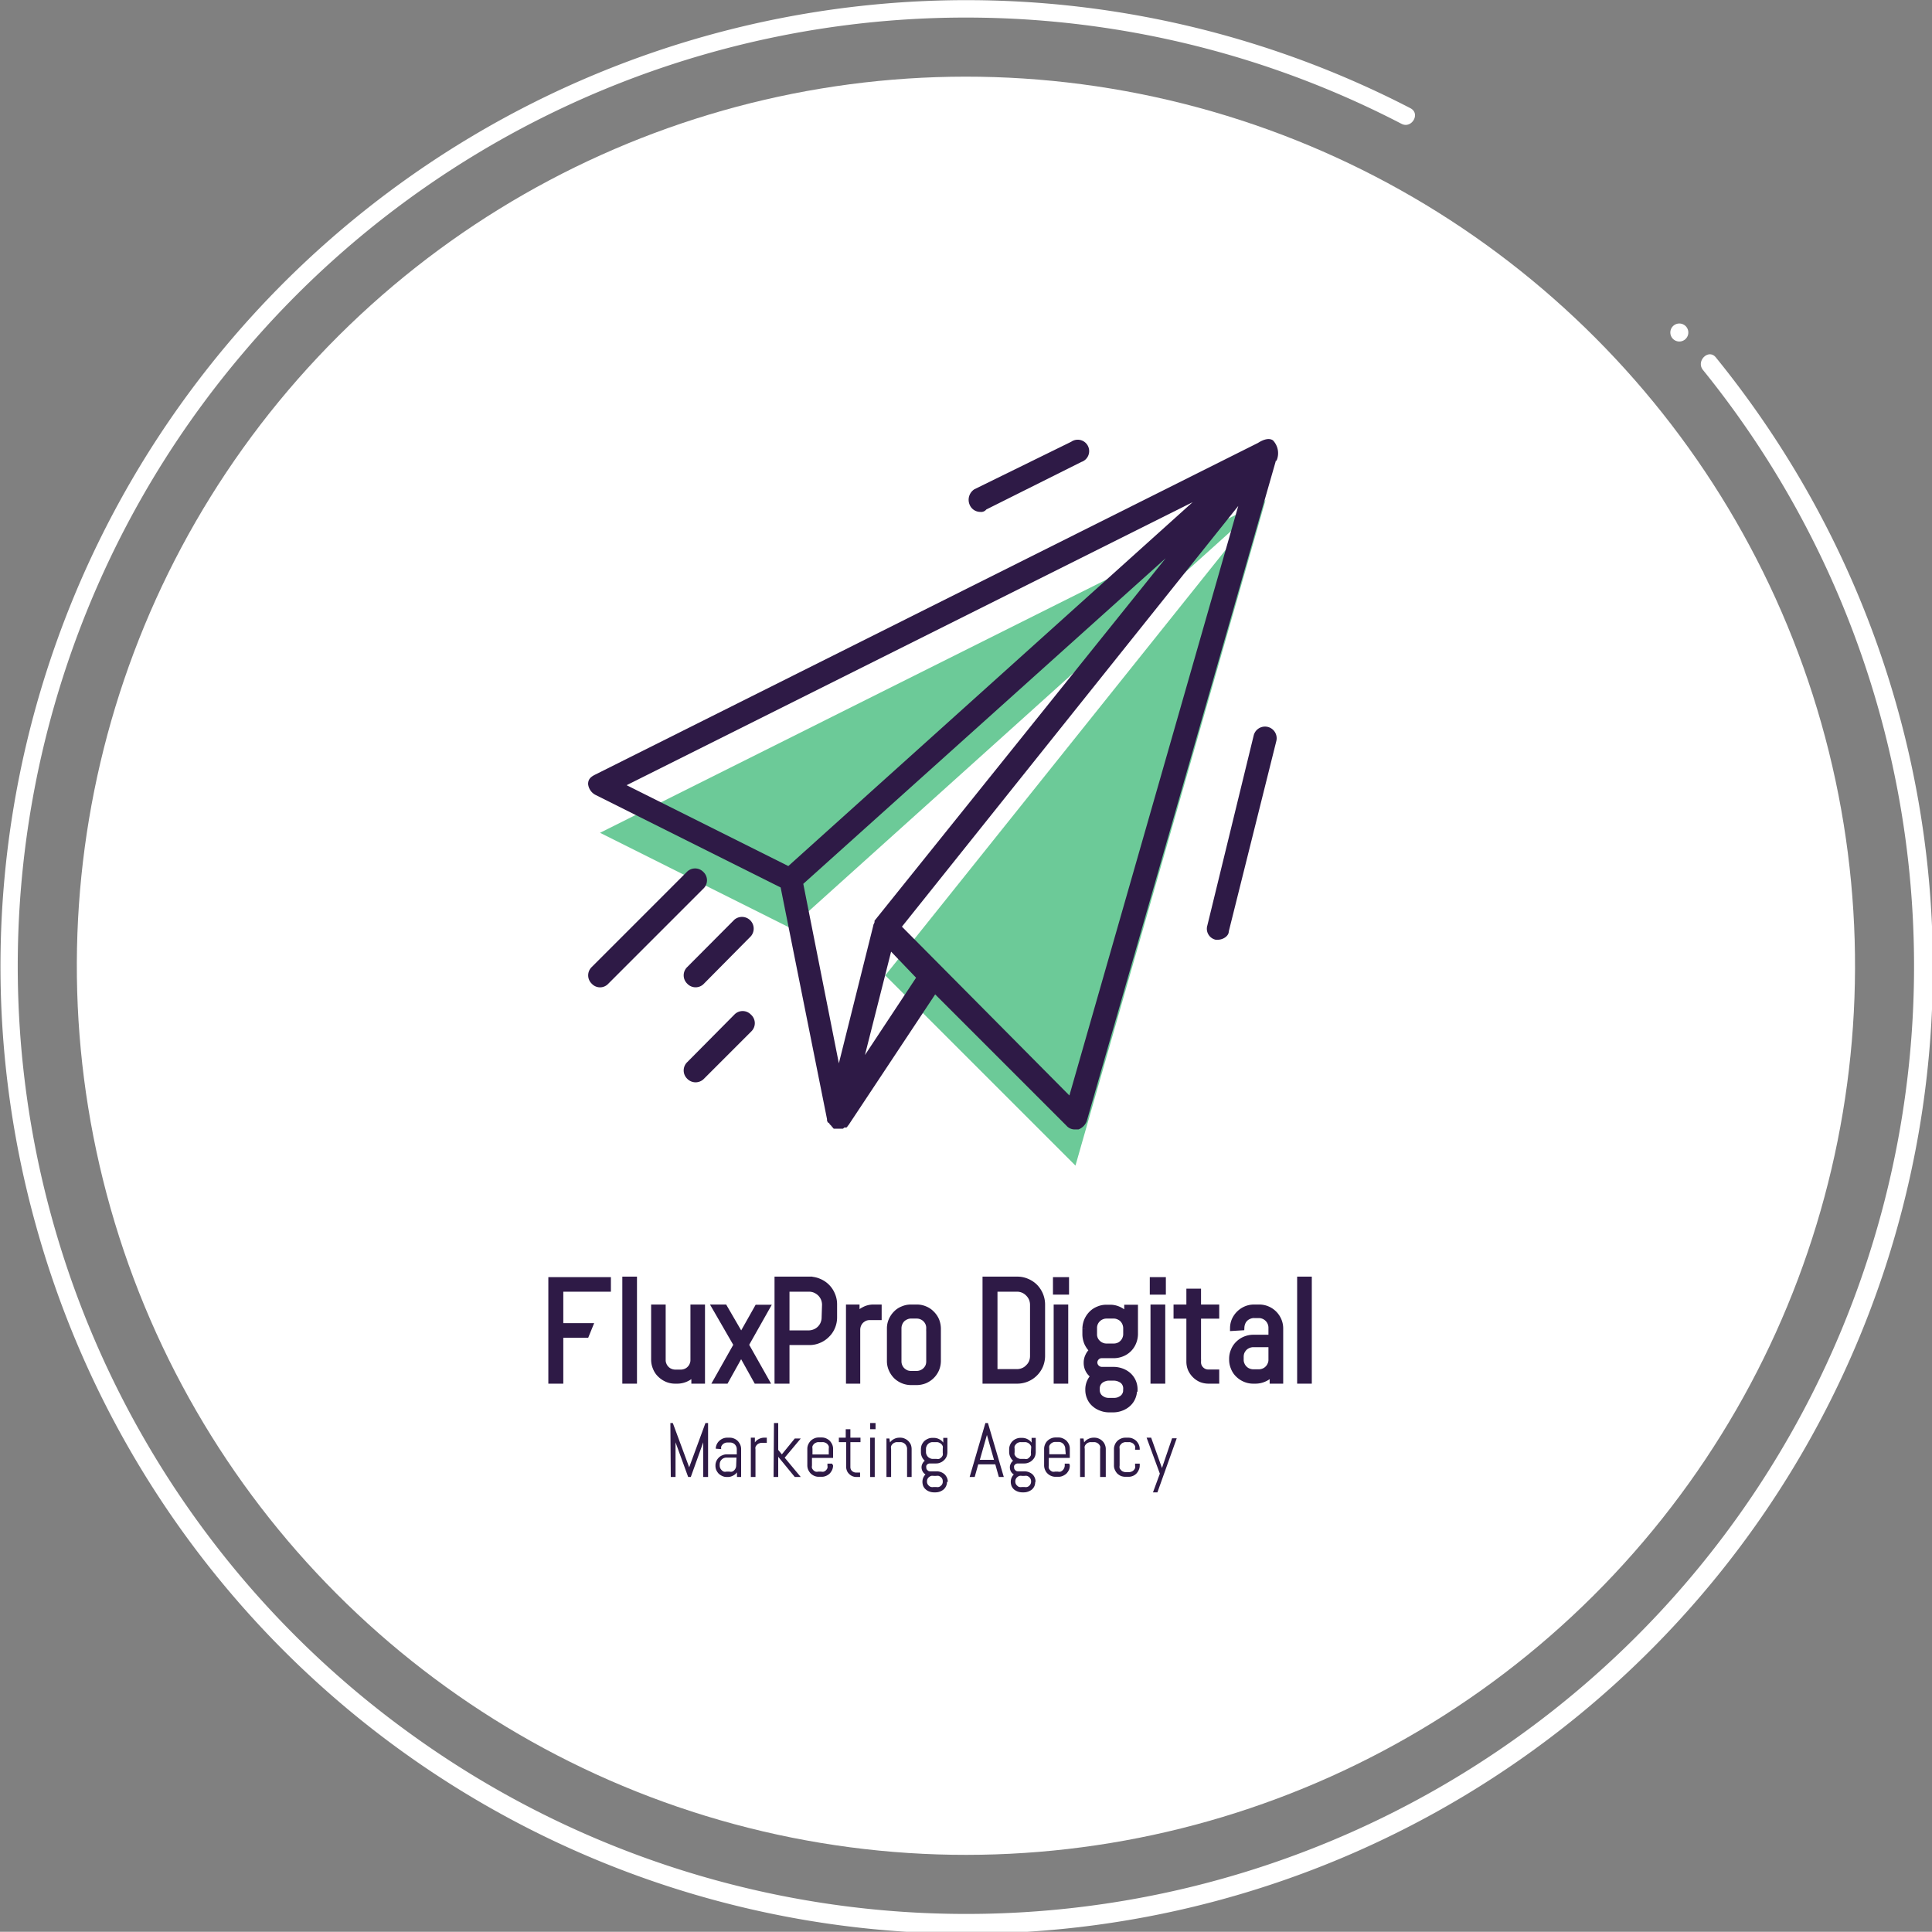 <svg xmlns="http://www.w3.org/2000/svg" viewBox="0 0 191.16 191.14"><rect x="0" y="0" width="191.16" height="191.14" fill="#808080" stroke="none"/><defs><style>.cls-1{fill:#fff;}.cls-2,.cls-3{fill:#2e1a46;}.cls-2{stroke:#2e1a46;stroke-miterlimit:10;stroke-width:0.59px;}.cls-4{fill:#6cca98;}</style></defs><title>logo</title><g id="Layer_2" data-name="Layer 2"><g id="Layer_1-2" data-name="Layer 1"><path class="cls-1" d="M168.51,36.62A93.77,93.77,0,0,1,40.56,171.51,93.67,93.67,0,0,1,24.06,34.92,93.67,93.67,0,0,1,123.77,6.08a93.55,93.55,0,0,1,14.9,6.17c1,.52,1.91-1,.89-1.54a95.58,95.58,0,0,0-136,110.56A95.58,95.58,0,1,0,178.33,47.76a96.88,96.88,0,0,0-8.56-12.4c-.72-.89-2,.37-1.26,1.26Z"/><circle class="cls-1" cx="95.58" cy="95.56" r="87.97" transform="translate(-19.3 166.77) rotate(-76.79)"/><path class="cls-2" d="M54.55,126.66h5.6v.85H55.44v3.7h2.91l-.35.86H55.44v4.54h-.89Z"/><path class="cls-2" d="M61.87,136.61v-10h.86v10Z"/><path class="cls-2" d="M68.7,136.61v-.86a2,2,0,0,1-.74.63,2.08,2.08,0,0,1-1,.23H66.8a2,2,0,0,1-.8-.16,2.19,2.19,0,0,1-.67-.45,1.84,1.84,0,0,1-.45-.68,2,2,0,0,1-.16-.8v-5.15h.85v5.2a1.12,1.12,0,0,0,.1.48,1.16,1.16,0,0,0,.26.39,1.13,1.13,0,0,0,.4.27,1.28,1.28,0,0,0,.47.1h.57a1.29,1.29,0,0,0,.48-.1,1.13,1.13,0,0,0,.4-.27,1.16,1.16,0,0,0,.26-.39,1.12,1.12,0,0,0,.1-.48v-5.2h.85v7.24Z"/><path class="cls-2" d="M74.85,136.61l-1.52-2.73-1.52,2.73h-.92l2-3.55-2.13-3.69h.92l1.66,2.86,1.6-2.84h.92l-2.07,3.67,2,3.55Z"/><path class="cls-2" d="M82.53,130.35a2.36,2.36,0,0,1-.19.94,2.3,2.3,0,0,1-.53.78,2.39,2.39,0,0,1-.79.53,2.32,2.32,0,0,1-.94.19H77.82v3.82h-.89v-10h3.15a2.32,2.32,0,0,1,.94.19,2.38,2.38,0,0,1,1.32,1.32,2.32,2.32,0,0,1,.19.94Zm-.9-1.24a1.63,1.63,0,0,0-.12-.62,1.57,1.57,0,0,0-.34-.51,1.7,1.7,0,0,0-.52-.35,1.58,1.58,0,0,0-.61-.12H77.82v4.42H80a1.58,1.58,0,0,0,.61-.12,1.51,1.51,0,0,0,.52-.34,1.47,1.47,0,0,0,.34-.51,1.58,1.58,0,0,0,.12-.61Z"/><path class="cls-2" d="M86.06,130.32a1.28,1.28,0,0,0-.48.09,1.56,1.56,0,0,0-.4.27,1.33,1.33,0,0,0-.26.39,1.37,1.37,0,0,0-.1.48v5.06H84v-7.24h.75v.86a2.08,2.08,0,0,1,.75-.63,1.92,1.92,0,0,1,.94-.23h.5v.95Z"/><path class="cls-2" d="M92.8,134.66a2.15,2.15,0,0,1-.16.8,2.1,2.1,0,0,1-.46.68,2.19,2.19,0,0,1-.67.45,2.24,2.24,0,0,1-.8.16h-.57a2.15,2.15,0,0,1-.8-.16,2.12,2.12,0,0,1-.68-.45,2.24,2.24,0,0,1-.45-.68,2,2,0,0,1-.16-.8v-3.21a2,2,0,0,1,.16-.8,2.19,2.19,0,0,1,.45-.67,1.84,1.84,0,0,1,.68-.45,2,2,0,0,1,.8-.16h.57a2,2,0,0,1,.8.16,1.89,1.89,0,0,1,.67.45,2.06,2.06,0,0,1,.46.67,2.24,2.24,0,0,1,.16.8Zm-.86-3.25a1.2,1.2,0,0,0-.36-.88,1.16,1.16,0,0,0-.39-.26,1.18,1.18,0,0,0-.48-.1h-.57a1.12,1.12,0,0,0-.48.1,1.31,1.31,0,0,0-.4.26,1.26,1.26,0,0,0-.26.4,1.29,1.29,0,0,0-.1.48v3.3a1.26,1.26,0,0,0,.36.87,1.56,1.56,0,0,0,.4.27,1.28,1.28,0,0,0,.48.09h.57a1.26,1.26,0,0,0,1.14-.75,1.32,1.32,0,0,0,.09-.48Z"/><path class="cls-2" d="M103.11,134.17a2.5,2.5,0,0,1-.19.94,2.47,2.47,0,0,1-2.26,1.5H97.51v-10h3.15a2.36,2.36,0,0,1,.94.19,2.47,2.47,0,0,1,.79.52,2.54,2.54,0,0,1,.53.8,2.5,2.5,0,0,1,.19.94Zm-.9-5.06a1.63,1.63,0,0,0-.12-.62,1.6,1.6,0,0,0-.35-.51,1.54,1.54,0,0,0-.51-.35,1.59,1.59,0,0,0-.62-.12H98.4v8.25h2.21a1.59,1.59,0,0,0,.62-.12,1.41,1.41,0,0,0,.51-.35,1.46,1.46,0,0,0,.35-.5,1.63,1.63,0,0,0,.12-.62Z"/><path class="cls-2" d="M104.48,127.8v-1.14h1v1.14Zm.07,8.81v-7.24h.85v7.24Z"/><path class="cls-2" d="M112.21,137.51a1.85,1.85,0,0,1-.16.78,1.77,1.77,0,0,1-.45.62,2.11,2.11,0,0,1-.68.4,2.18,2.18,0,0,1-.8.14h-.35a2.14,2.14,0,0,1-.8-.14,2,2,0,0,1-.68-.4,1.65,1.65,0,0,1-.45-.62,1.85,1.85,0,0,1-.16-.78v0a1.83,1.83,0,0,1,.57-1.37,1.48,1.48,0,0,1-.73-1.3,1.46,1.46,0,0,1,.16-.69,1.33,1.33,0,0,1,.43-.53,2.36,2.36,0,0,1-.53-.72,2.25,2.25,0,0,1-.19-.88v-.54a2.24,2.24,0,0,1,.16-.8A2.19,2.19,0,0,1,108,130a1.92,1.92,0,0,1,.68-.45,2,2,0,0,1,.8-.16h.36a2,2,0,0,1,.94.23,2.08,2.08,0,0,1,.75.63l0-.86h.77V132a2.19,2.19,0,0,1-.16.8,2,2,0,0,1-1.13,1.13,2.19,2.19,0,0,1-.8.16H109a.69.69,0,0,0-.5.21.67.67,0,0,0-.16.24.64.64,0,0,0-.06.28.75.75,0,0,0,.72.72h1.17a2.4,2.4,0,0,1,.8.14,2.11,2.11,0,0,1,.68.4,1.87,1.87,0,0,1,.45.62,1.89,1.89,0,0,1,.16.79Zm-.78-6.1a1.31,1.31,0,0,0-.36-.88,1.2,1.2,0,0,0-.4-.26,1.12,1.12,0,0,0-.48-.1h-.71a1.18,1.18,0,0,0-.48.1,1.16,1.16,0,0,0-.39.26,1.2,1.2,0,0,0-.36.88V132a1.15,1.15,0,0,0,.36.87,1.16,1.16,0,0,0,.39.26,1.18,1.18,0,0,0,.48.1h.71a1.28,1.28,0,0,0,.48-.09,1.09,1.09,0,0,0,.4-.27,1.16,1.16,0,0,0,.26-.39,1.18,1.18,0,0,0,.1-.48Zm0,6a1,1,0,0,0-.36-.81,1.48,1.48,0,0,0-.88-.29h-.44a1.27,1.27,0,0,0-.48.08,1.22,1.22,0,0,0-.39.21,1,1,0,0,0-.36.81v.11a1,1,0,0,0,.36.8,1.47,1.47,0,0,0,.39.22,1.51,1.51,0,0,0,.48.07h.44a1.51,1.51,0,0,0,.48-.07,1.53,1.53,0,0,0,.4-.22,1,1,0,0,0,.36-.8Z"/><path class="cls-2" d="M114.06,127.8v-1.14h1v1.14Zm.07,8.81v-7.24H115v7.24Z"/><path class="cls-2" d="M119.56,136.61a2,2,0,0,1-.72-.14,1.94,1.94,0,0,1-.6-.41,2,2,0,0,1-.42-.61,1.91,1.91,0,0,1-.14-.71v-4.56h-1.27v-.81h1.27V127.8h.86v1.57h1.8v.81h-1.8v4.6a1,1,0,0,0,.13.51,1.09,1.09,0,0,0,.37.37,1,1,0,0,0,.52.14h.78v.81Z"/><path class="cls-2" d="M122,131.39a2,2,0,0,1,.16-.76,2.15,2.15,0,0,1,1.12-1.1,2.05,2.05,0,0,1,.81-.16h.49a2.05,2.05,0,0,1,.81.16,2.09,2.09,0,0,1,1.12,1.12,2,2,0,0,1,.16.8v5.16h-.75v-.85a2,2,0,0,1-.74.62,2.11,2.11,0,0,1-1,.23H124a2,2,0,0,1-.8-.16,2.12,2.12,0,0,1-.68-.45,1.84,1.84,0,0,1-.45-.68,2,2,0,0,1-.16-.8v-.07a2,2,0,0,1,.16-.8,1.92,1.92,0,0,1,.45-.68,2.12,2.12,0,0,1,.68-.45,2.15,2.15,0,0,1,.8-.16h1.8v-1a1.25,1.25,0,0,0-1.24-1.24h-.49a1.12,1.12,0,0,0-.48.1,1.2,1.2,0,0,0-.4.26,1.11,1.11,0,0,0-.26.4,1.4,1.4,0,0,0-.1.46ZM125.8,133H124a1.31,1.31,0,0,0-.88.36,1.56,1.56,0,0,0-.27.4,1.36,1.36,0,0,0-.09.48v.3a1.12,1.12,0,0,0,.1.48,1.16,1.16,0,0,0,.26.39,1.13,1.13,0,0,0,.4.27,1.29,1.29,0,0,0,.48.1h.56a1.29,1.29,0,0,0,.48-.1,1.13,1.13,0,0,0,.4-.27,1.16,1.16,0,0,0,.26-.39,1.12,1.12,0,0,0,.1-.48Z"/><path class="cls-2" d="M128.64,136.61v-10h.86v10Z"/><path class="cls-3" d="M66.33,140.8h.24l1.62,4.38,0,0v0l1.61-4.38h.26v5.34h-.48v-3.66l0,.23-1.23,3.43h-.26l-1.25-3.43,0-.23v3.66h-.47Z"/><path class="cls-3" d="M70.82,143.34a1.1,1.1,0,0,1,.33-.76,1.26,1.26,0,0,1,.36-.24,1.07,1.07,0,0,1,.43-.09h.27a1.07,1.07,0,0,1,.43.09,1.13,1.13,0,0,1,.36.24,1.41,1.41,0,0,1,.24.36,1.07,1.07,0,0,1,.09.43v2.77h-.41v-.46a1.08,1.08,0,0,1-.4.33,1.06,1.06,0,0,1-.5.13H71.9a1,1,0,0,1-.42-.09,1.31,1.31,0,0,1-.37-.24,1.41,1.41,0,0,1-.24-.36,1.09,1.09,0,0,1-.08-.43v0a1.06,1.06,0,0,1,.08-.43,1.13,1.13,0,0,1,.24-.36,1,1,0,0,1,.37-.24,1,1,0,0,1,.42-.09h1v-.51a.75.75,0,0,0-.05-.26.77.77,0,0,0-.14-.21.6.6,0,0,0-.21-.14.6.6,0,0,0-.26-.05h-.27a.6.6,0,0,0-.26.05.6.6,0,0,0-.21.14.77.77,0,0,0-.14.21.7.7,0,0,0,0,.25Zm2.05.88h-1a.74.74,0,0,0-.25.05.6.6,0,0,0-.21.14.57.57,0,0,0-.15.22.7.7,0,0,0-.05.25V145a.75.75,0,0,0,.05.26.8.8,0,0,0,.15.21.6.6,0,0,0,.21.14.56.56,0,0,0,.25,0h.31a.6.6,0,0,0,.26,0,.6.6,0,0,0,.21-.14.77.77,0,0,0,.14-.21.75.75,0,0,0,.05-.26Z"/><path class="cls-3" d="M75.36,142.76a.62.62,0,0,0-.26.06.6.6,0,0,0-.21.14.77.77,0,0,0-.14.21.74.74,0,0,0,0,.25v2.72h-.46v-3.89h.4v.47a1.09,1.09,0,0,1,.4-.34,1.14,1.14,0,0,1,.51-.13h.27v.51Z"/><path class="cls-3" d="M76.58,140.8H77v2.66l.36.44,1.28-1.57h.59l-1.59,1.9,1.59,1.91h-.59l-1.64-2v2h-.46Z"/><path class="cls-3" d="M82.43,145a1.11,1.11,0,0,1-.09.43,1.41,1.41,0,0,1-.24.36,1.26,1.26,0,0,1-.36.24,1.07,1.07,0,0,1-.43.09H81a1.07,1.07,0,0,1-.43-.09,1.26,1.26,0,0,1-.36-.24,1.41,1.41,0,0,1-.24-.36,1.11,1.11,0,0,1-.09-.43v-1.65a1.07,1.07,0,0,1,.09-.43,1.41,1.41,0,0,1,.24-.36,1.26,1.26,0,0,1,.36-.24,1.07,1.07,0,0,1,.43-.09h.31a1.07,1.07,0,0,1,.43.09,1.26,1.26,0,0,1,.36.24,1.41,1.41,0,0,1,.24.36,1.07,1.07,0,0,1,.09.43v.9H80.34V145a.75.75,0,0,0,0,.26.77.77,0,0,0,.14.21.64.64,0,0,0,.22.14.53.53,0,0,0,.25,0h.31a.53.53,0,0,0,.25,0,.55.55,0,0,0,.22-.14.77.77,0,0,0,.14-.21.75.75,0,0,0,0-.26v-.18h.46ZM82,143.35a.75.75,0,0,0,0-.26.77.77,0,0,0-.14-.21.55.55,0,0,0-.22-.14.53.53,0,0,0-.25-.05H81a.53.53,0,0,0-.25.05.64.64,0,0,0-.22.14.77.77,0,0,0-.14.21.75.75,0,0,0,0,.26v.56H82Z"/><path class="cls-3" d="M84.73,146.14a1,1,0,0,1-.71-.3.87.87,0,0,1-.22-.32,1.09,1.09,0,0,1-.08-.39v-2.44H83v-.44h.68v-.84h.46v.84h1v.44h-1v2.46a.55.55,0,0,0,.07.28.46.46,0,0,0,.2.19.54.54,0,0,0,.28.08h.41v.44Z"/><path class="cls-3" d="M86.1,141.41v-.61h.53v.61Zm0,4.73v-3.89h.45v3.89Z"/><path class="cls-3" d="M89.75,146.14v-2.79a.58.58,0,0,0-.06-.26.64.64,0,0,0-.35-.35.58.58,0,0,0-.26-.05h-.3a.58.58,0,0,0-.26.05.64.64,0,0,0-.35.35.58.58,0,0,0,0,.26v2.79h-.46v-3.81H88l.06.39a1.09,1.09,0,0,1,.4-.34,1.14,1.14,0,0,1,.51-.13h.11a1,1,0,0,1,.43.09,1.13,1.13,0,0,1,.36.24,1.23,1.23,0,0,1,.25.36,1.26,1.26,0,0,1,.08.43v2.77Z"/><path class="cls-3" d="M93.7,146.62a1,1,0,0,1-.09.42,1,1,0,0,1-.24.33,1.31,1.31,0,0,1-.36.21,1.26,1.26,0,0,1-.43.08h-.19a1.26,1.26,0,0,1-.43-.08,1.07,1.07,0,0,1-.36-.21.9.9,0,0,1-.25-.33,1.16,1.16,0,0,1-.08-.42v0a1,1,0,0,1,.3-.73.86.86,0,0,1-.39-.7.78.78,0,0,1,.09-.37.82.82,0,0,1,.23-.29,1.08,1.08,0,0,1-.28-.38,1.1,1.1,0,0,1-.1-.47v-.29a1.26,1.26,0,0,1,.08-.43,1.41,1.41,0,0,1,.24-.36,1.31,1.31,0,0,1,.37-.24,1,1,0,0,1,.42-.09h.19a1.14,1.14,0,0,1,.51.13,1,1,0,0,1,.4.34v-.47h.41v1.41a1.26,1.26,0,0,1-.08.43,1,1,0,0,1-.25.36,1,1,0,0,1-.36.24,1,1,0,0,1-.43.09H92a.4.4,0,0,0-.27.11.35.35,0,0,0-.08.13.4.4,0,0,0,0,.15.33.33,0,0,0,.11.27.34.34,0,0,0,.27.12h.63a1.25,1.25,0,0,1,.43.07,1.31,1.31,0,0,1,.36.21,1.16,1.16,0,0,1,.24.34,1,1,0,0,1,.09.42Zm-.42-3.27a.75.75,0,0,0,0-.26.77.77,0,0,0-.14-.21.74.74,0,0,0-.22-.14.58.58,0,0,0-.26-.05h-.38a.56.56,0,0,0-.25.05.64.64,0,0,0-.35.35.58.58,0,0,0-.06.26v.34a.57.57,0,0,0,.06.25.64.64,0,0,0,.35.35.57.57,0,0,0,.25.06h.38a.75.75,0,0,0,.26,0,.78.78,0,0,0,.22-.15.77.77,0,0,0,.14-.21.74.74,0,0,0,0-.25Zm0,3.23a.51.51,0,0,0-.19-.43.72.72,0,0,0-.21-.12.75.75,0,0,0-.26,0h-.24a.69.69,0,0,0-.25,0,.72.72,0,0,0-.21.12.52.52,0,0,0-.2.43v0a.51.51,0,0,0,.2.43.45.45,0,0,0,.21.12.69.69,0,0,0,.25,0h.24a.75.75,0,0,0,.26,0,.45.45,0,0,0,.21-.12.5.5,0,0,0,.19-.43Z"/><path class="cls-3" d="M97.5,140.8h.25l1.57,5.34h-.49l-.35-1.25H96.79l-.35,1.25h-.5Zm.85,3.64-.7-2.46h0l-.7,2.46Z"/><path class="cls-3" d="M102.43,146.62a1.16,1.16,0,0,1-.08.42,1,1,0,0,1-.24.33,1.23,1.23,0,0,1-.37.21,1.2,1.2,0,0,1-.42.08h-.19a1.3,1.3,0,0,1-.8-.29,1,1,0,0,1-.24-.33,1.16,1.16,0,0,1-.08-.42v0a1,1,0,0,1,.3-.73.83.83,0,0,1-.29-.3.91.91,0,0,1-.1-.4.78.78,0,0,1,.09-.37.73.73,0,0,1,.23-.29,1,1,0,0,1-.28-.38,1.12,1.12,0,0,1-.11-.47v-.29a1.07,1.07,0,0,1,.09-.43,1.1,1.1,0,0,1,.6-.6,1.07,1.07,0,0,1,.43-.09h.19a1.14,1.14,0,0,1,.51.13,1.09,1.09,0,0,1,.4.34v-.47h.41v1.41a1.26,1.26,0,0,1-.08.43,1,1,0,0,1-.25.36,1,1,0,0,1-.36.24,1.07,1.07,0,0,1-.43.09h-.66a.4.4,0,0,0-.27.11.38.38,0,0,0-.09.13.39.39,0,0,0,0,.15.33.33,0,0,0,.11.27.34.34,0,0,0,.27.12h.63a1.2,1.2,0,0,1,.42.07,1.23,1.23,0,0,1,.37.21,1,1,0,0,1,.32.76Zm-.41-3.27a.75.75,0,0,0,0-.26.8.8,0,0,0-.15-.21.6.6,0,0,0-.21-.14.58.58,0,0,0-.26-.05H101a.53.53,0,0,0-.25.05.52.52,0,0,0-.21.14.8.8,0,0,0-.15.21.75.75,0,0,0,0,.26v.34a.74.74,0,0,0,0,.25.8.8,0,0,0,.15.21.52.52,0,0,0,.21.14.54.54,0,0,0,.25.06h.38a.75.75,0,0,0,.26,0,.62.62,0,0,0,.21-.15.8.8,0,0,0,.15-.21.74.74,0,0,0,0-.25Zm0,3.23a.54.54,0,0,0-.19-.43.72.72,0,0,0-.21-.12.75.75,0,0,0-.26,0h-.24a.66.66,0,0,0-.25,0,.53.53,0,0,0-.21.12.52.52,0,0,0-.2.43v0a.51.51,0,0,0,.2.43.37.37,0,0,0,.21.12.66.66,0,0,0,.25,0h.24a.75.75,0,0,0,.26,0,.45.45,0,0,0,.21-.12.53.53,0,0,0,.19-.43Z"/><path class="cls-3" d="M105.85,145a1.09,1.09,0,0,1-.08.43,1.41,1.41,0,0,1-.24.36,1.31,1.31,0,0,1-.37.24,1,1,0,0,1-.43.09h-.3a1.07,1.07,0,0,1-.43-.09,1.13,1.13,0,0,1-.36-.24,1,1,0,0,1-.24-.36,1.11,1.11,0,0,1-.09-.43v-1.65a1.07,1.07,0,0,1,.09-.43,1,1,0,0,1,.24-.36,1.13,1.13,0,0,1,.36-.24,1.07,1.07,0,0,1,.43-.09h.3a1,1,0,0,1,.43.09,1.31,1.31,0,0,1,.37.24,1.41,1.41,0,0,1,.24.36,1.06,1.06,0,0,1,.08.43v.9h-2.08V145a.75.75,0,0,0,0,.26.64.64,0,0,0,.35.35.6.6,0,0,0,.26,0h.3a.58.58,0,0,0,.26,0,.64.64,0,0,0,.35-.35.58.58,0,0,0,.06-.26v-.18h.45Zm-.45-1.67a.58.58,0,0,0-.06-.26.64.64,0,0,0-.35-.35.58.58,0,0,0-.26-.05h-.3a.6.6,0,0,0-.26.05.64.64,0,0,0-.35.35.75.75,0,0,0,0,.26v.56h1.63Z"/><path class="cls-3" d="M108.85,146.14v-2.79a.58.58,0,0,0,0-.26.64.64,0,0,0-.35-.35.58.58,0,0,0-.26-.05h-.3a.58.58,0,0,0-.26.05.64.64,0,0,0-.35.35.58.58,0,0,0,0,.26v2.79h-.46v-3.81h.34l.06.39a1,1,0,0,1,.4-.34,1.14,1.14,0,0,1,.51-.13h.11a1.07,1.07,0,0,1,.43.09,1.13,1.13,0,0,1,.36.24,1,1,0,0,1,.24.36,1.07,1.07,0,0,1,.09.43v2.77Z"/><path class="cls-3" d="M112.31,143.35a.75.75,0,0,0,0-.26.77.77,0,0,0-.14-.21.55.55,0,0,0-.22-.14.53.53,0,0,0-.25-.05h-.31a.53.53,0,0,0-.25.05.46.46,0,0,0-.21.14.8.8,0,0,0-.15.21.75.75,0,0,0,0,.26V145a.75.75,0,0,0,0,.26.8.8,0,0,0,.15.21.46.46,0,0,0,.21.14.7.7,0,0,0,.25.05h.31a.7.7,0,0,0,.25-.05.55.55,0,0,0,.22-.14.77.77,0,0,0,.14-.21.75.75,0,0,0,0-.26v-.18h.46V145a1,1,0,0,1-.09.43,1.31,1.31,0,0,1-.24.37,1.08,1.08,0,0,1-.79.32h-.31a1.26,1.26,0,0,1-.43-.08,1.41,1.41,0,0,1-.36-.24,1.31,1.31,0,0,1-.24-.37,1,1,0,0,1-.09-.43v-1.63a1.07,1.07,0,0,1,.09-.43,1.1,1.1,0,0,1,.6-.6,1.07,1.07,0,0,1,.43-.09h.31a1.07,1.07,0,0,1,.43.09,1.26,1.26,0,0,1,.36.24,1.41,1.41,0,0,1,.24.36,1.07,1.07,0,0,1,.09.43v.07h-.46Z"/><path class="cls-3" d="M114.52,147.66h-.44l.68-1.85-1.31-3.56h.45l1.07,3v.13l0-.13,1-2.94h.46Z"/><polygon class="cls-4" points="106.41 115.33 125.22 49.47 87.59 96.51 106.41 115.33"/><polygon class="cls-4" points="125.22 49.47 59.37 82.4 78.18 91.81 125.22 49.47"/><path class="cls-3" d="M119.46,91.57a1.11,1.11,0,0,0,.82,1.41h.24c.47,0,1.06-.35,1.06-.82l4.7-18.82a1.15,1.15,0,1,0-2.23-.59Z"/><path class="cls-3" d="M96.41,48.41a1.24,1.24,0,0,0-.47,1.53,1.14,1.14,0,0,0,1.06.71.65.65,0,0,0,.59-.24l9.4-4.7a1.13,1.13,0,1,0-1-2Z"/><path class="cls-3" d="M74.3,92.63A1.16,1.16,0,0,0,72.66,91L68,95.68a1.14,1.14,0,0,0,0,1.65,1.13,1.13,0,0,0,1.65,0Z"/><path class="cls-3" d="M74.3,100.39a1.13,1.13,0,0,0-1.64,0L68,105.09a1.14,1.14,0,0,0,0,1.65,1.15,1.15,0,0,0,1.65,0l4.7-4.7A1.13,1.13,0,0,0,74.3,100.39Z"/><path class="cls-3" d="M58.55,95.68a1.14,1.14,0,0,0,0,1.65,1.11,1.11,0,0,0,1.64,0l9.41-9.41a1.13,1.13,0,0,0,0-1.64,1.14,1.14,0,0,0-1.65,0Z"/><path class="cls-3" d="M126.31,45.57v0a1.84,1.84,0,0,0-.36-2c-.34-.24-.88-.13-1.47.25L58.9,76.64c-.47.23-.71.47-.71.94a1.37,1.37,0,0,0,.71,1.06l18.34,9.17,4.59,22.93a.42.42,0,0,0,.12.35.12.12,0,0,1,.12.12l.23.23a.12.12,0,0,0,.12.12.12.12,0,0,0,.12.12h.82c.12,0,.12-.12.23-.12h.12c.12,0,.12-.12.24-.23l8.58-12.94,13,13a1.07,1.07,0,0,0,.83.36h.35a1.4,1.4,0,0,0,.82-.83l18.69-65.26a.14.14,0,0,0,0-.06ZM62,77.69l56-28-40,36ZM83,105.21,79.48,87.45l35.86-32.22L86.53,91.1v.12c0,.11-.12.23-.12.35Zm2.58-.82,2.59-10.23,2.47,2.58Zm20.23,4L89.24,91.69l33.28-41.63Z"/><path class="cls-1" d="M166.16,33.79a.89.89,0,0,0,0-1.78.89.89,0,0,0,0,1.78Z"/></g></g></svg>
